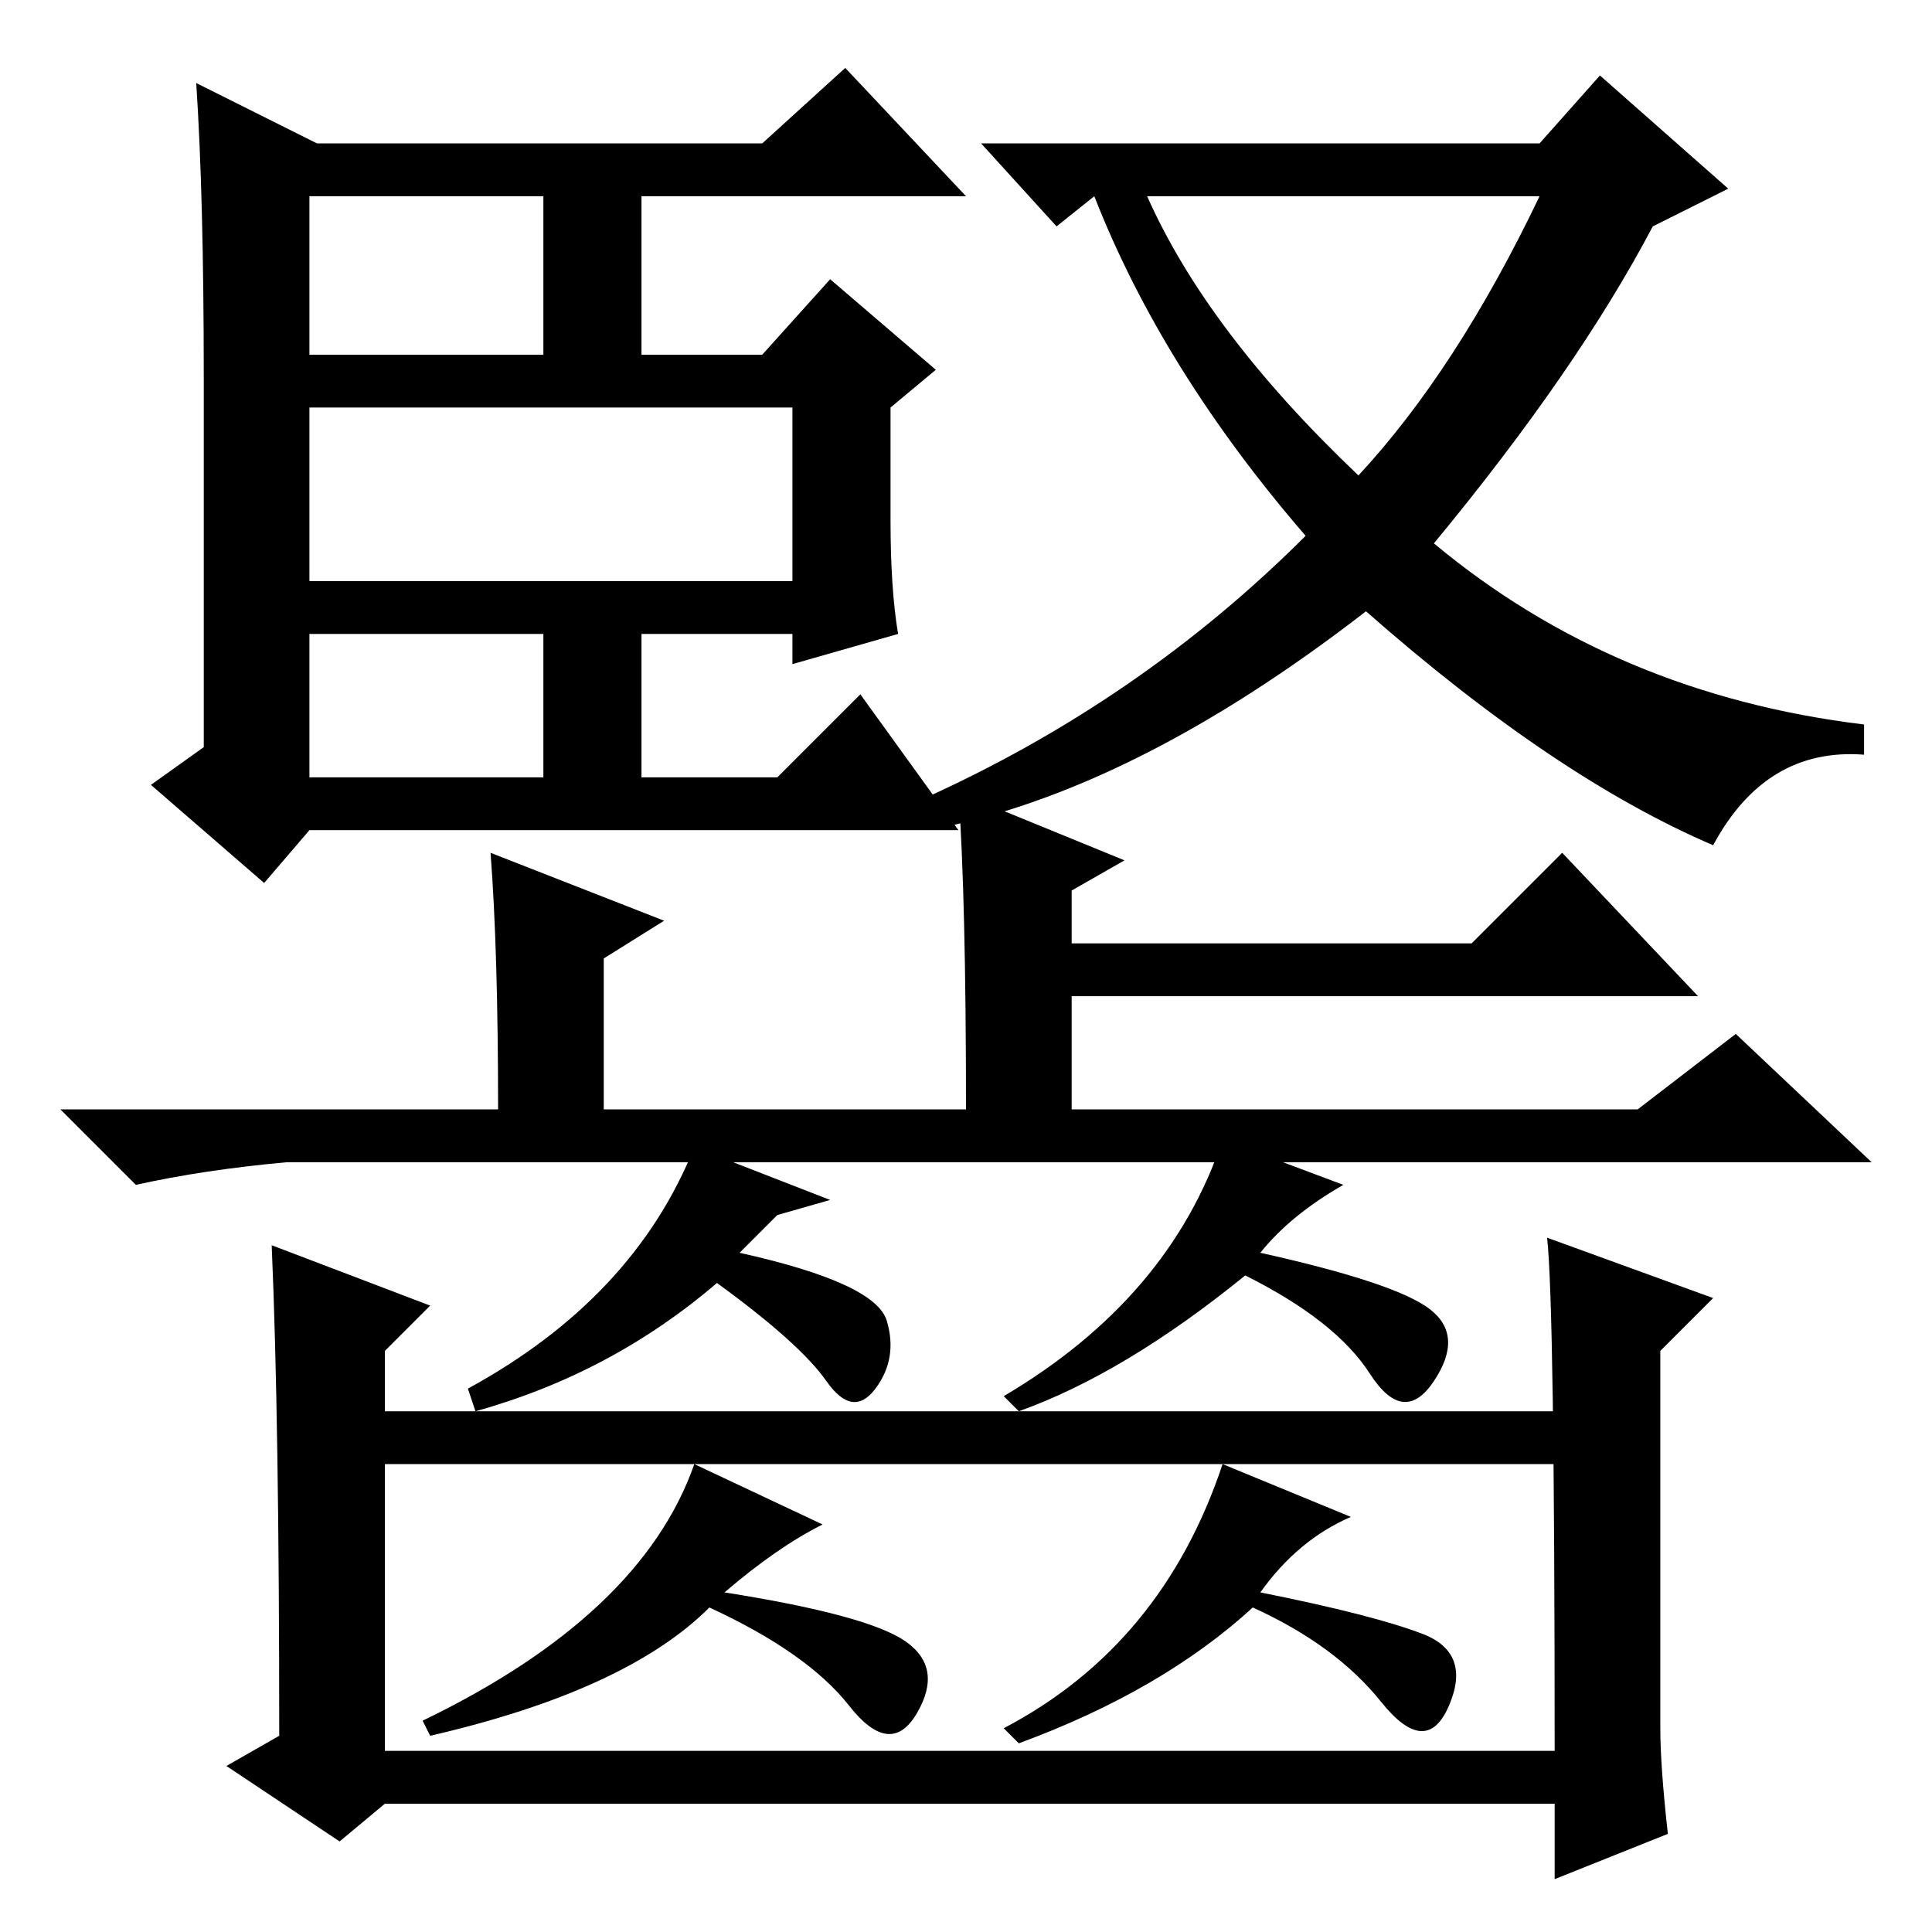 <?xml version="1.0" standalone="no"?>
<!DOCTYPE svg PUBLIC "-//W3C//DTD SVG 1.1//EN" "http://www.w3.org/Graphics/SVG/1.1/DTD/svg11.dtd" >
<svg xmlns="http://www.w3.org/2000/svg" xmlns:xlink="http://www.w3.org/1999/xlink" version="1.1" viewBox="0 -36 256 256">
  <g transform="matrix(1 0 0 -1 0 220)">
   <path fill="currentColor"
d="M149 142l-7 -4v-7h53l12 12l18 -19h-83v-15h75l13 10l18 -17h-210q-11 -1 -20 -3l-10 10h58q0 21 -1 34l23 -9l-8 -5v-20h48q0 28 -1 42zM110 97l-7 -2l-5 -5q18 -4 19.5 -9t-1.5 -9t-6.5 1t-14.5 13q-14 -12 -32 -17l-1 3q22 12 30 32zM209 69v-7h-162v7h162zM220 27
q0 -5 1 -14l-15 -6v10h-155l-6 -5l-15 10l7 4q0 42 -1 65l21 -8l-6 -6v-53h155q0 59 -1 68l22 -8l-7 -7v-50zM178 99q-7 -4 -11 -9q18 -4 22.5 -7.5t0.5 -9.5t-8.5 1t-16.5 13q-16 -13 -30 -18l-2 2q22 13 29 34zM109 54q-6 -3 -13 -9q19 -3 24 -6.5t1.5 -9.5t-9 1t-18.5 13
q-11 -11 -37 -17l-1 2q29 14 36 34zM179 55q-7 -3 -12 -10q15 -3 21.5 -5.5t3.5 -9.5t-9 0.5t-17 12.5q-12 -11 -31 -18l-2 2q21 11 29 35zM119 172l-14 -4v4h-20v-19h18l11 11l13 -18h-86l-6 -7l-15 13l7 5v49q0 24 -1 39l16 -8h59l11 10l16 -17h-43v-21h16l9 10l14 -12
l-6 -5v-15q0 -9 1 -15zM105 202h-64v-23h64v23zM72 172h-31v-19h31v19zM72 230h-31v-21h31v21zM181 175q-31 -24 -58 -29l-1 4q29 13 51 35q-19 22 -28 45l-5 -4l-10 11h74l8 9l17 -15l-10 -5q-10 -19 -29 -42q24 -20 57 -24v-4q-13 1 -20 -12q-21 9 -46 31zM152 230
q8 -18 28 -37q13 14 24 37h-52z" />
  </g>

</svg>
